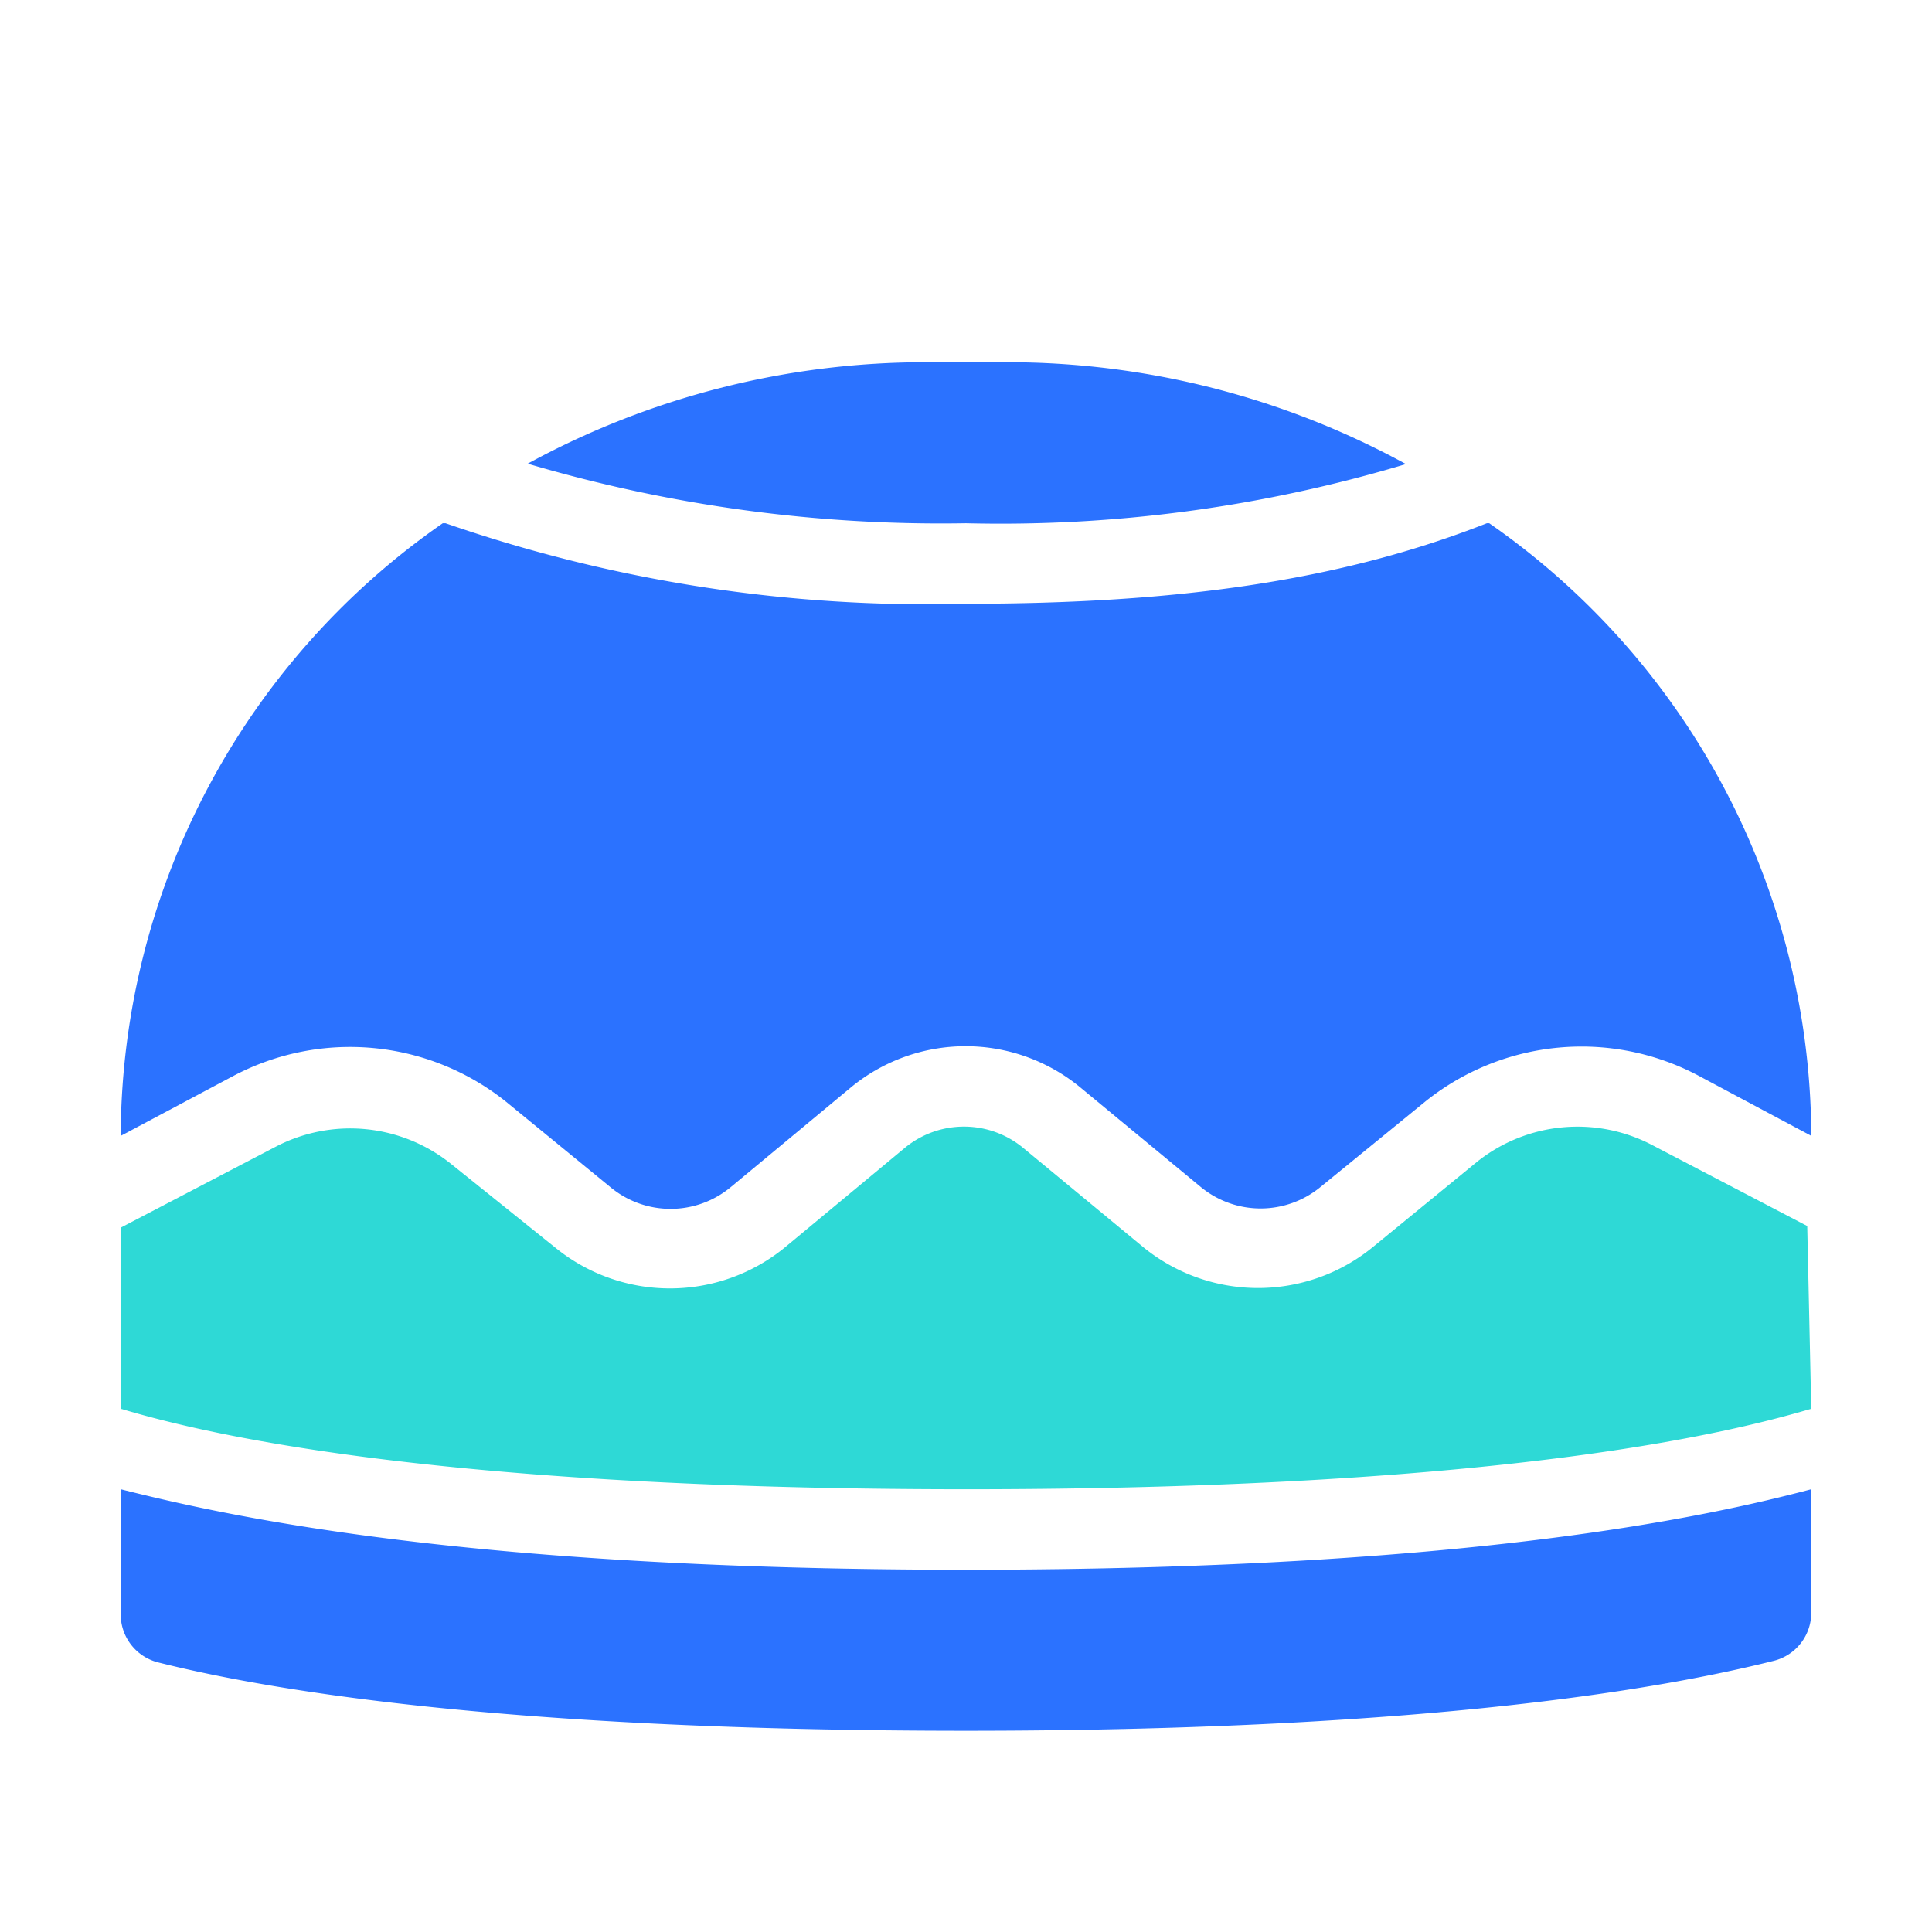 <svg id="icon" xmlns="http://www.w3.org/2000/svg" viewBox="0 0 48 48"><defs><style>.cls-1{fill:#2b72ff;}.cls-2{fill:#2ed9d6;}</style></defs><title>Kopyah (Bulat)</title><path class="cls-1" d="M25,9a20.63,20.63,0,0,1,9.93,2.53A35,35,0,0,1,24,13a36.22,36.22,0,0,1-10.89-1.48A20.64,20.64,0,0,1,23,9ZM24,43c-11.89,0-17.65-1.09-20.08-1.7A1.23,1.23,0,0,1,3,40.06V37c2.47.62,8.4,2,21,2s18.53-1.35,21-2v3.06a1.23,1.23,0,0,1-.92,1.2C41.64,41.87,35.88,43,24,43ZM45,28.22l-2.81-1.5a6.2,6.2,0,0,0-6.77.64l-2.6,2.12a2.34,2.34,0,0,1-3,0l-3-2.48a4.48,4.48,0,0,0-5.66,0l-3,2.49a2.34,2.34,0,0,1-3,0l-2.59-2.12a6.2,6.2,0,0,0-6.77-.64L3,28.22v-.16A18.6,18.6,0,0,1,11,13l.07,0A36.54,36.54,0,0,0,24,15c5.21,0,9.28-.56,12.94-2L37,13a18.61,18.61,0,0,1,8,15.07Z"/><path class="cls-2" d="M45,35c-1.67.49-7.21,2-21,2S4.65,35.49,3,35v-4.5l3.83-2a4,4,0,0,1,4.38.42L13.8,31a4.51,4.51,0,0,0,5.69,0l3-2.49a2.31,2.31,0,0,1,2.92,0l3,2.48a4.51,4.51,0,0,0,5.69,0l2.59-2.12a4,4,0,0,1,4.38-.41l3.83,2Z"/></svg>